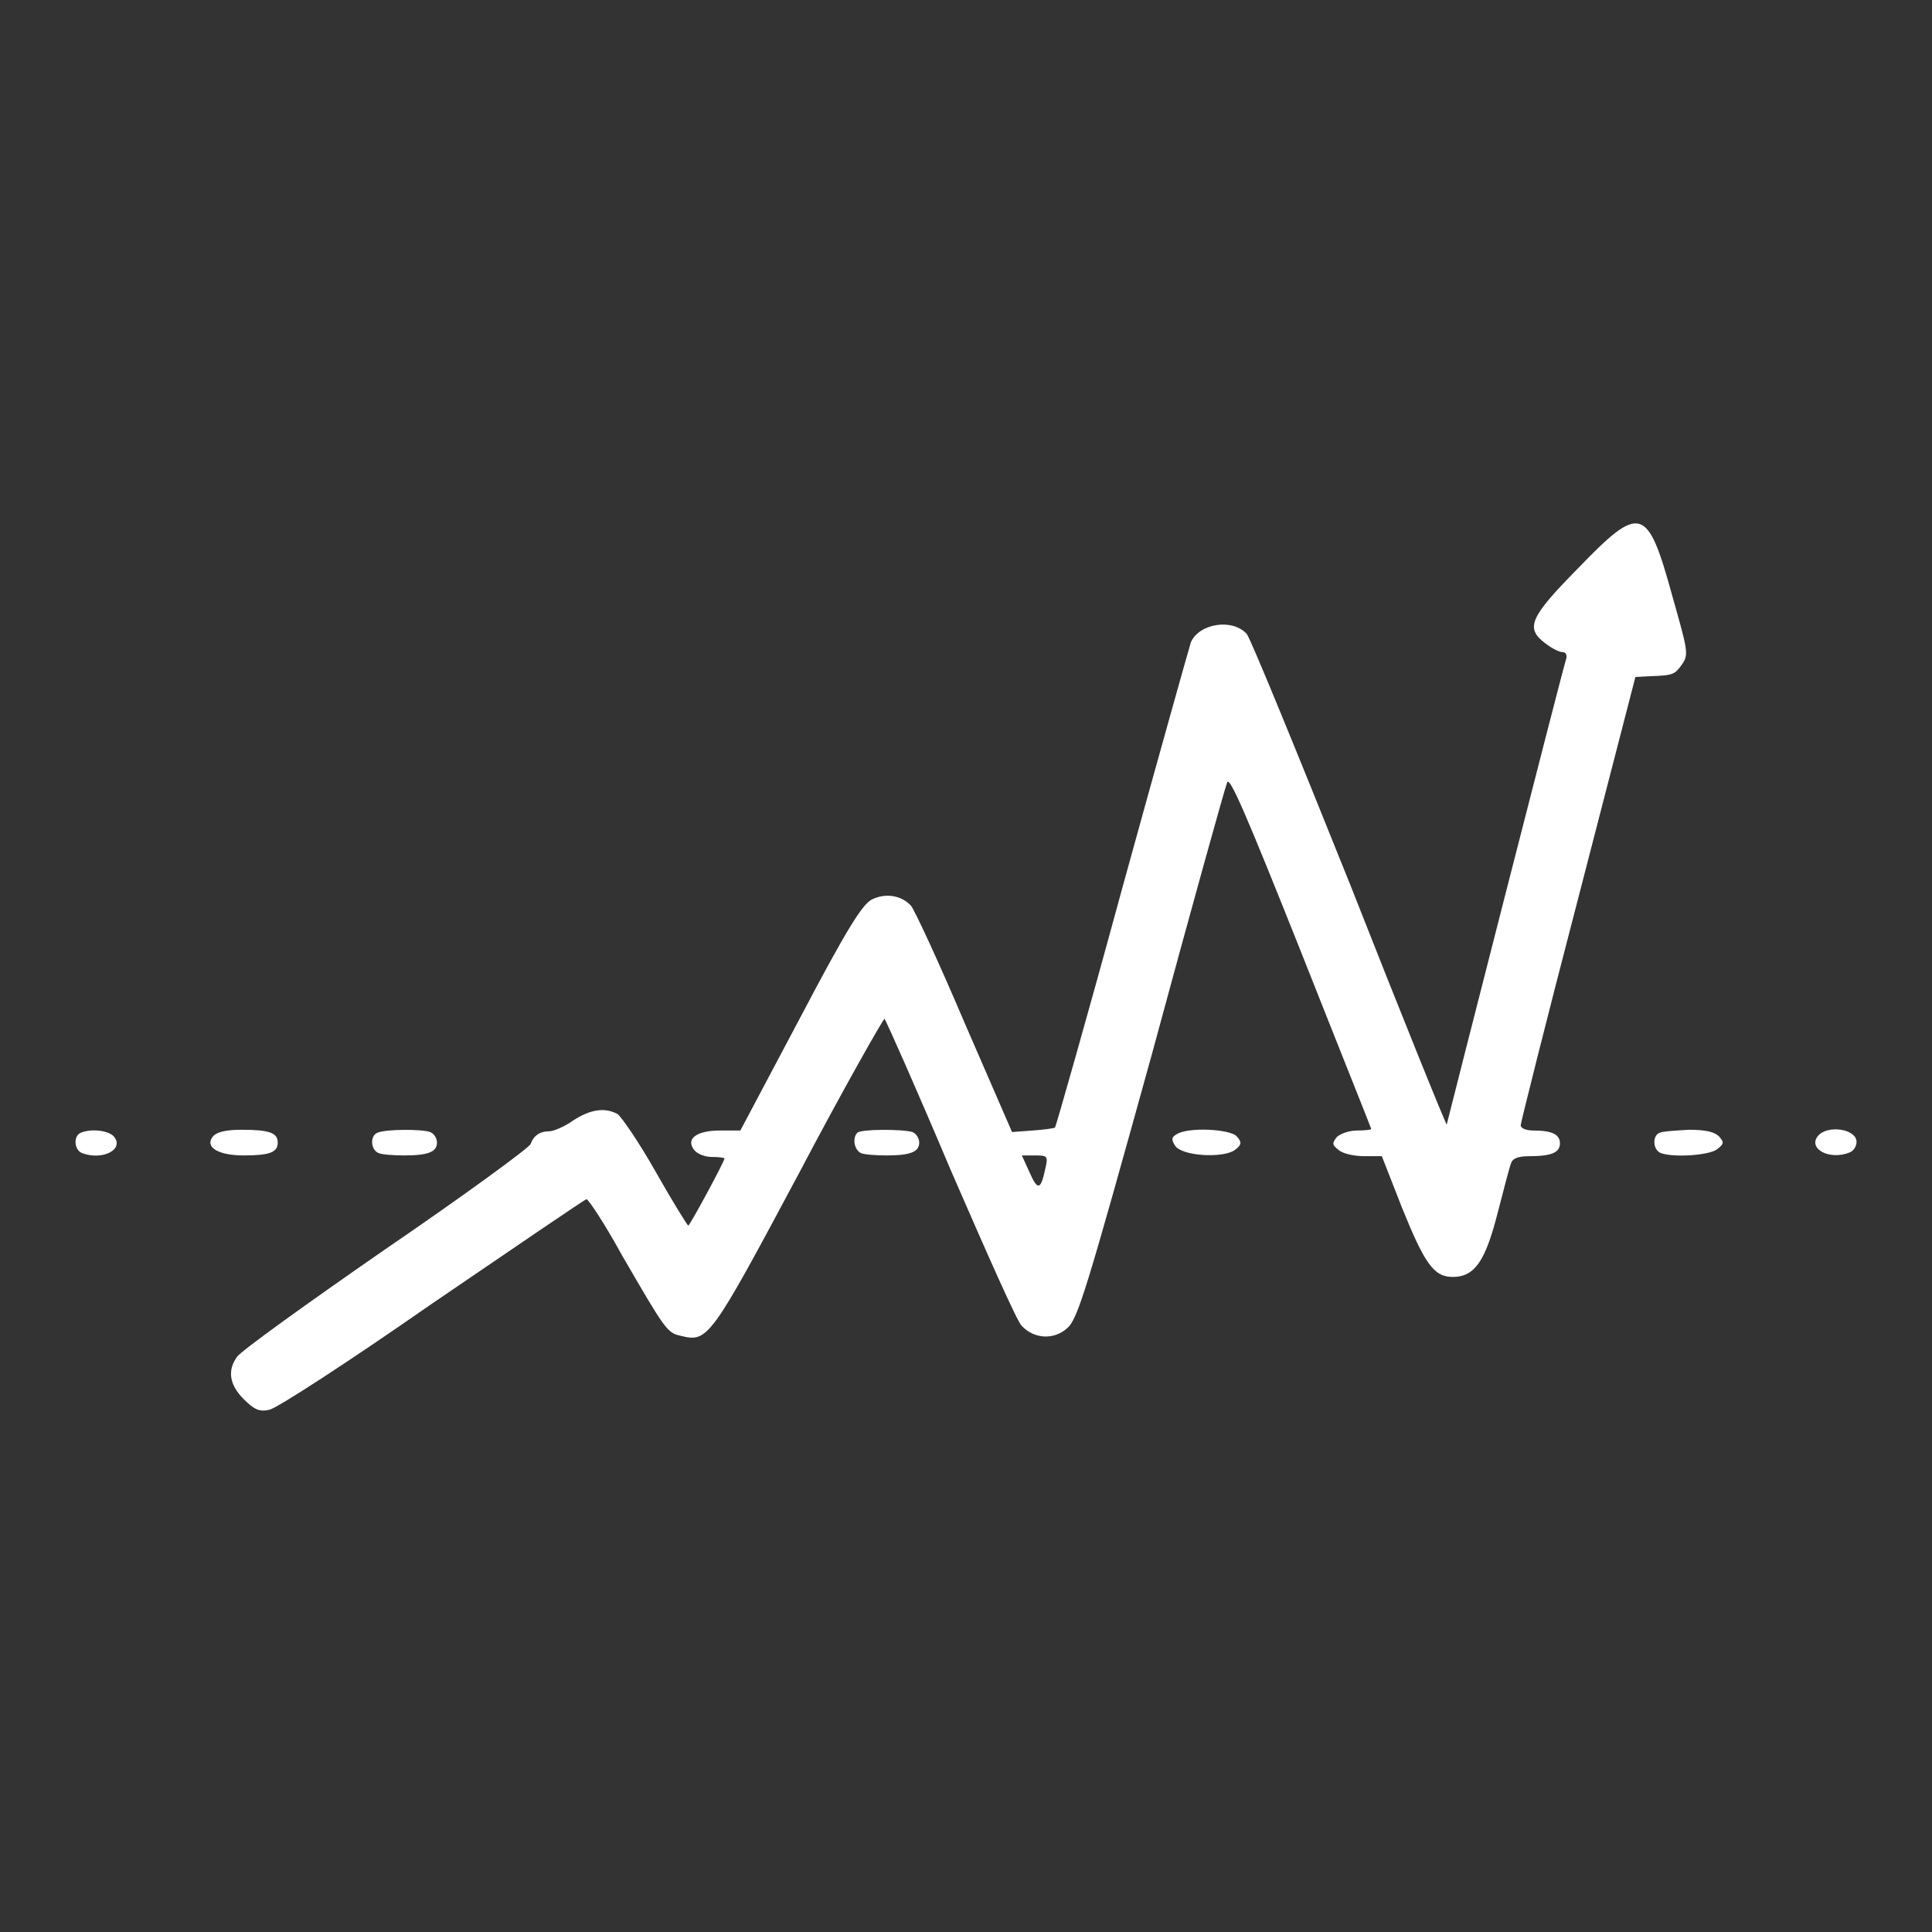<?xml version="1.0" encoding="utf-8"?>
<!-- Svg Vector Icons : http://www.onlinewebfonts.com/icon -->
<!DOCTYPE svg PUBLIC "-//W3C//DTD SVG 1.1//EN" "http://www.w3.org/Graphics/SVG/1.1/DTD/svg11.dtd">
<svg version="1.1" xmlns="http://www.w3.org/2000/svg" xmlns:xlink="http://www.w3.org/1999/xlink" x="0px" y="0px" viewBox="0 0 256 256" enable-background="new 0 0 256 256" xml:space="preserve">
<rect x="0" y="0" width="256" height="256" fill="#333333" stroke="none"/>
<g><g><g><path fill="#FFFFFF" d="M209.1,75.3c-6.4,6.5-7,7.9-4.4,9.9c0.9,0.7,1.9,1.2,2.3,1.2c0.5,0,0.7,0.4,0.5,1c-0.6,1.9-15.7,61.1-15.8,61.6c0,0.3-5.8-14-12.8-31.8c-7.1-17.7-13.2-32.6-13.7-33.2c-1.9-2.1-6.3-1.4-7.4,1.1c-0.2,0.6-4.3,15.2-9.1,32.6c-4.7,17.3-8.8,31.6-8.9,31.7c-0.1,0.1-1.5,0.3-3,0.4l-2.7,0.2l-6.3-14.5c-3.4-8-6.6-14.9-7.1-15.5c-1.3-1.4-3.4-1.7-5.2-0.8c-1.3,0.7-3.4,4.1-9.5,15.7l-7.9,14.9h-2.7c-3.1,0-4.6,1.1-3.4,2.6c0.4,0.5,1.4,0.9,2.3,0.9c0.9,0,1.7,0.1,1.7,0.2c0,0.4-4.6,8.9-4.8,8.9c-0.1,0-2.1-3.2-4.3-7.1c-2.2-3.9-4.6-7.4-5.1-7.7c-1.7-0.9-3.6-0.6-5.9,0.9c-1.1,0.8-2.6,1.4-3.1,1.4c-1.3,0-2.1,0.6-2.5,1.7c-0.2,0.5-8.8,6.8-19.2,13.9c-10.4,7.2-19.3,13.6-19.7,14.3c-1.3,1.8-1,3.7,0.9,5.6c1.4,1.4,2.1,1.7,3.4,1.4c1-0.2,10.7-6.5,21.6-14.1c11-7.5,20.1-13.7,20.4-13.8c0.2-0.1,2.4,3.2,4.7,7.4c5.8,10,6,10.3,7.8,10.7c3.6,0.9,3.9,0.5,15.7-21.6c6-11.4,11.2-20.5,11.3-20.4c0.2,0.2,4.2,9.2,8.8,20.1c4.7,10.8,8.8,20.1,9.4,20.6c1.6,1.7,4.2,1.9,6,0.3c1.4-1.2,2.5-4.8,11.2-36.2c5.2-19.2,9.7-35.4,10-36.1c0.3-1,2.6,4.4,9.7,22.2c5.1,12.9,9.4,23.6,9.4,23.7s-0.9,0.2-1.9,0.2s-2.2,0.4-2.7,0.9c-0.6,0.8-0.6,1,0.3,1.7c0.6,0.5,2.1,0.8,3.4,0.8h2.3l2.7,6.9c3,7.4,4.2,9.1,6.7,9.1c2.9,0,4.3-2.1,5.9-8.3c0.8-3.1,1.6-6.2,1.8-6.7c0.2-0.7,0.9-1,2.5-1c2.9,0,4-0.5,4-1.7c0-1.2-1.1-1.7-3.5-1.7c-1,0-1.7-0.3-1.7-0.7c0-0.3,3.4-13.9,7.6-30l7.6-29.4l1.9-0.1c3.1-0.1,3.3-0.2,4.3-1.6c0.9-1.3,0.7-1.9-1.3-9C218.3,67,217.4,66.7,209.1,75.3z M138.5,154.9c-0.6,2.8-1,2.9-2.1,0.4l-1-2.2h1.8C138.8,153.1,138.9,153.2,138.5,154.9z"/><path fill="#FFFFFF" d="M10.7,150.1c-1,0.4-0.9,2.3,0.2,2.7c2.7,1,5.6-0.5,4.2-2.2C14.4,149.8,12.1,149.5,10.7,150.1z"/><path fill="#FFFFFF" d="M28.2,150.6c-1.1,1.4,0.7,2.5,4.1,2.5c3.4,0,4.5-0.4,4.5-1.7c0-1.3-1.1-1.7-4.8-1.7C29.9,149.7,28.7,150,28.2,150.6z"/><path fill="#FFFFFF" d="M50,150.1c-1,0.4-0.9,2.3,0.2,2.7c0.5,0.2,2,0.3,3.4,0.3c3.2,0,4.3-0.5,4.3-1.7c0-0.6-0.4-1.2-0.9-1.4C55.9,149.6,51.1,149.6,50,150.1z"/><path fill="#FFFFFF" d="M113.6,150.1c-0.7,0.7-0.4,2.3,0.5,2.7c0.5,0.2,2,0.3,3.4,0.3c3.2,0,4.3-0.5,4.3-1.7c0-0.6-0.4-1.2-0.9-1.4C119.6,149.6,114,149.6,113.6,150.1z"/><path fill="#FFFFFF" d="M155.9,150.3c-0.7,0.4-0.7,0.7-0.2,1.5c0.9,1.4,6.3,1.7,7.9,0.6c0.9-0.7,1-1,0.3-1.8C163.1,149.6,157.4,149.3,155.9,150.3z"/><path fill="#FFFFFF" d="M219.9,150.1c-1,0.4-0.9,2.3,0.2,2.7c1.7,0.6,6.3,0.3,7.4-0.5c0.9-0.7,1-0.9,0.3-1.7c-0.6-0.6-1.7-0.9-4-0.9C222.1,149.8,220.3,149.9,219.9,150.1z"/><path fill="#FFFFFF" d="M240.9,150.5c-1.4,1.7,1.5,3.3,4.2,2.2c0.5-0.2,0.9-0.8,0.9-1.4C246,149.6,242.2,149,240.9,150.5z"/></g></g></g>
</svg>